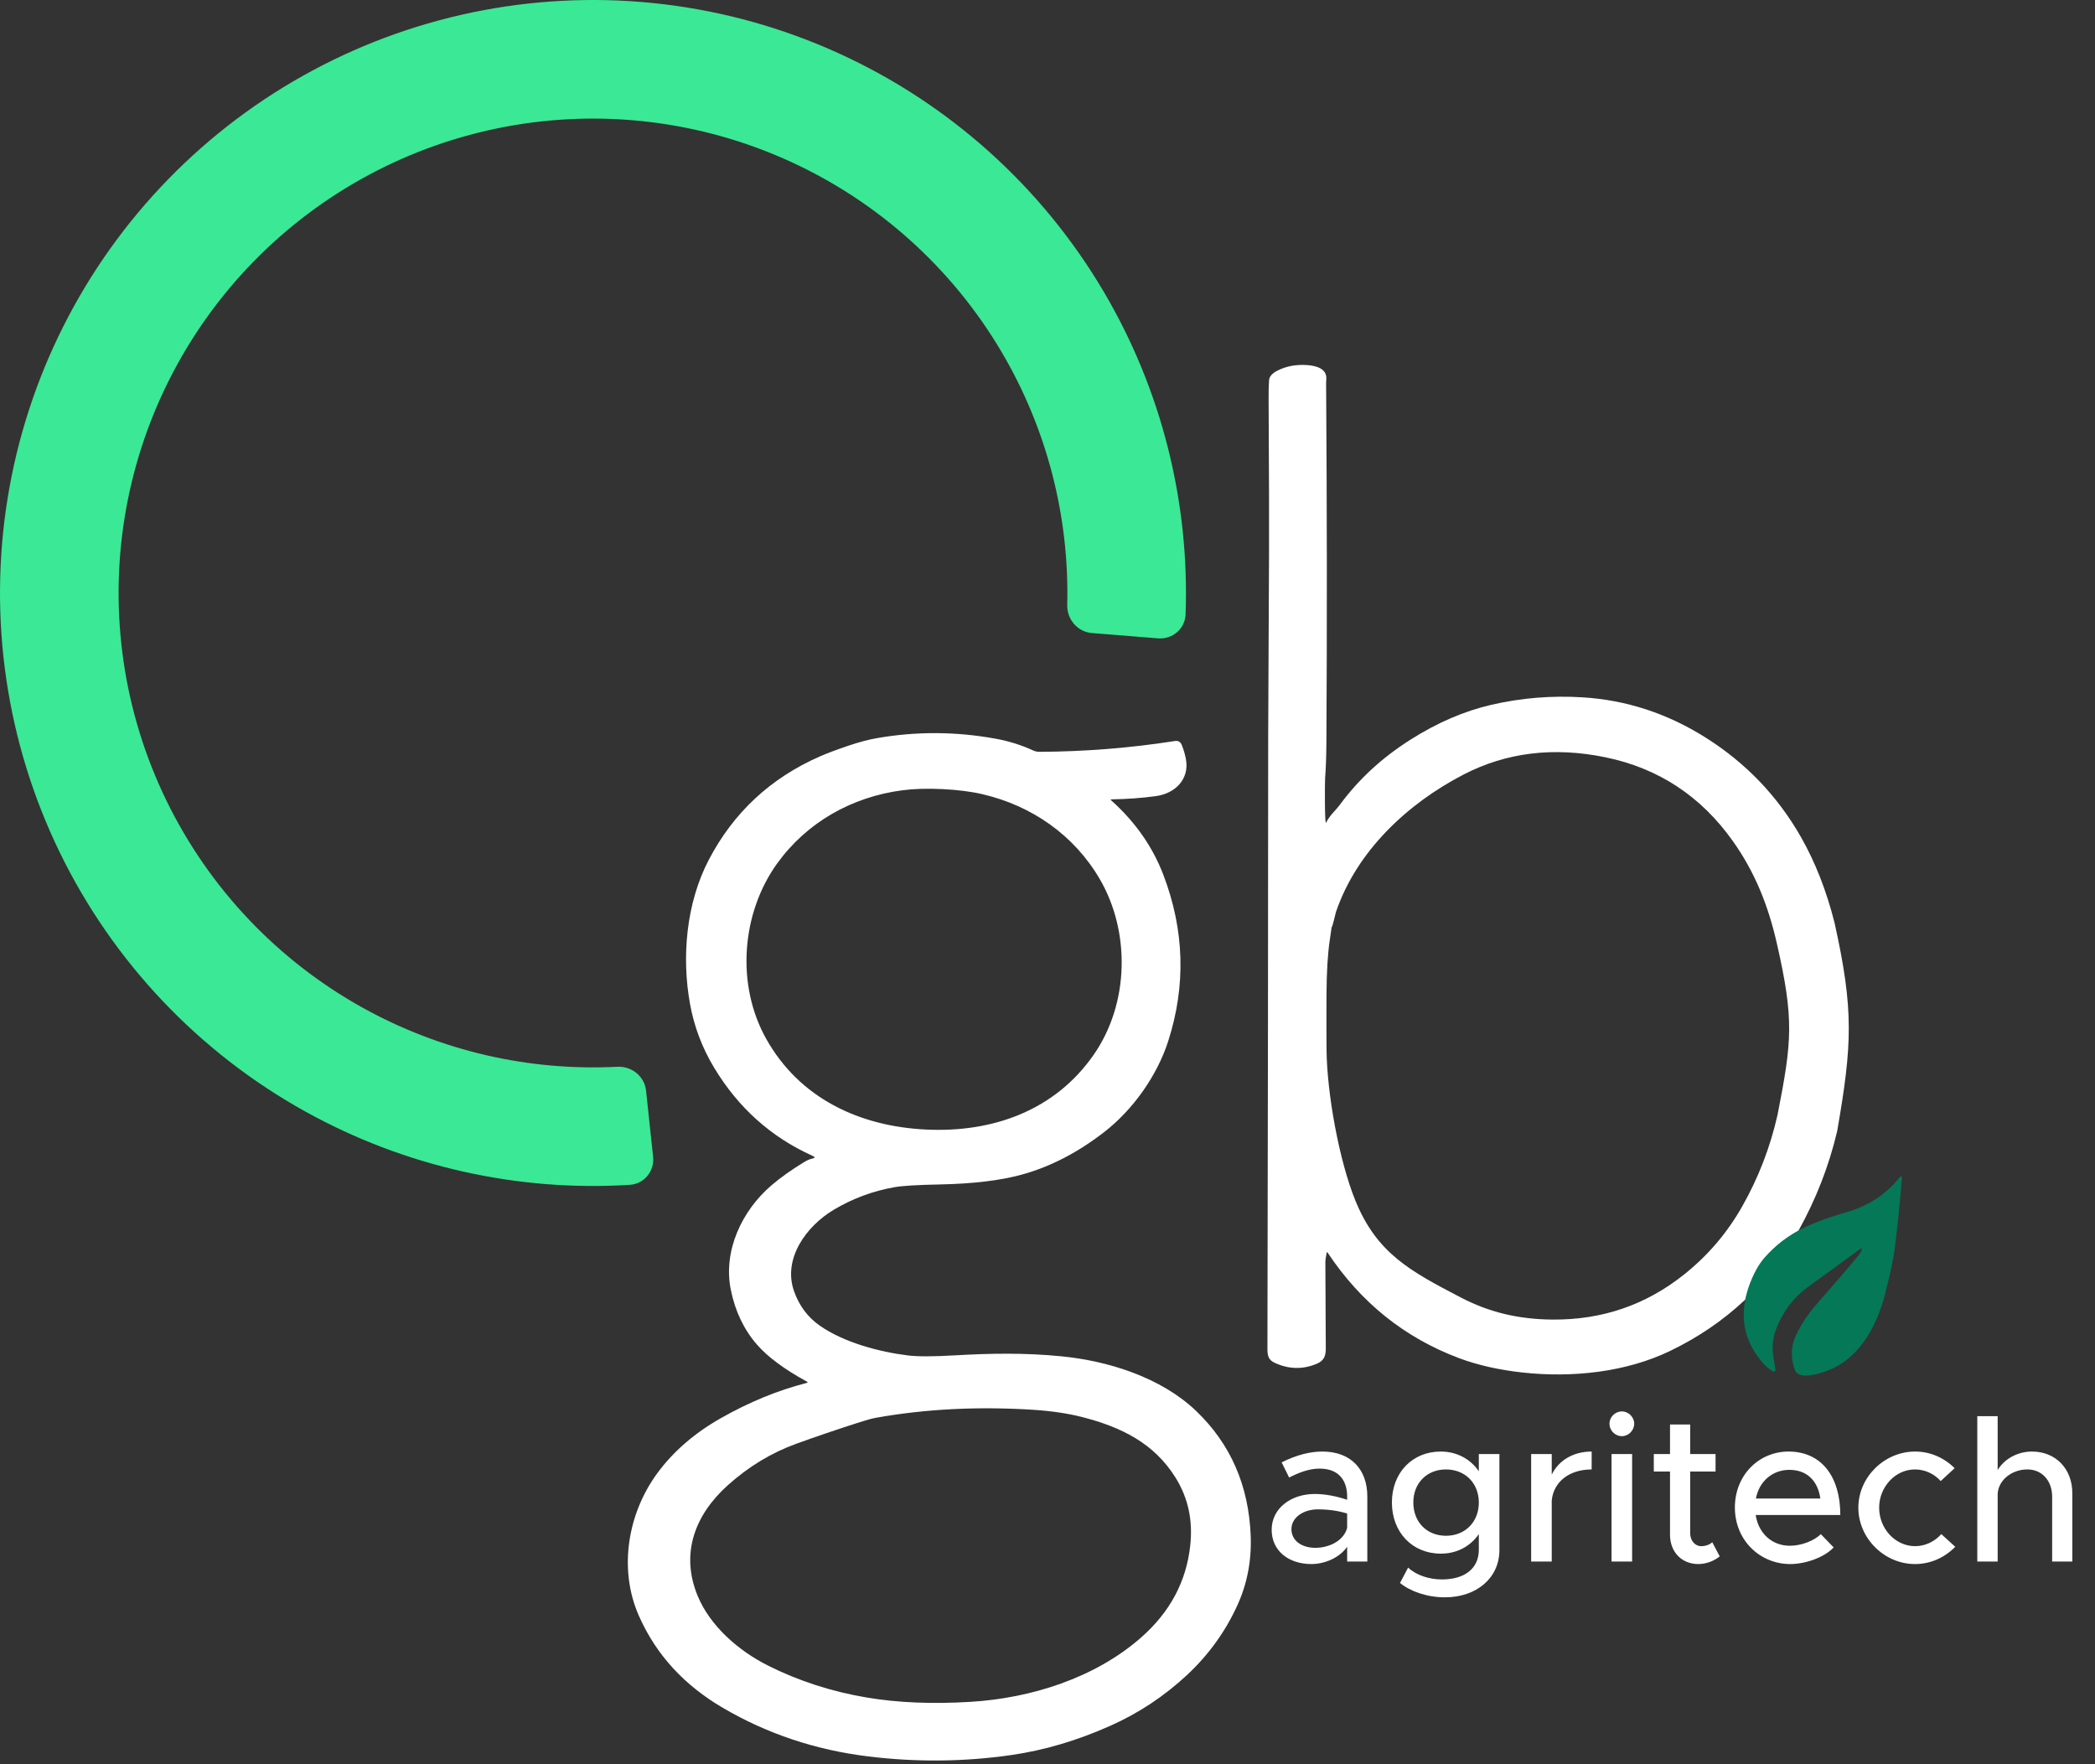 <svg width="247" height="208" viewBox="0 0 247 208" fill="none" xmlns="http://www.w3.org/2000/svg">
<rect x="0" y="0" width="247" height="208" fill="#333333" stroke="none"/>
<path d="M156.413 147.702C156.31 148.236 156.256 148.605 156.26 148.808C156.287 154.716 156.306 158.112 156.31 158.996C156.313 159.852 156.098 160.429 155.257 160.782C153.617 161.473 151.973 161.443 150.325 160.694C149.526 160.329 149.43 159.825 149.43 158.988C149.487 131.111 149.514 107.107 149.518 86.978C149.518 85.579 149.553 78.35 149.618 65.289C149.637 62.036 149.618 55.947 149.568 47.02C149.564 46.117 149.58 45.391 149.622 44.842C149.652 44.408 149.964 44.035 150.559 43.724C151.612 43.171 152.814 42.944 154.17 43.048C155.184 43.125 156.44 43.47 156.371 44.661C156.356 44.957 156.348 45.118 156.348 45.141C156.452 59.693 156.463 73.806 156.383 87.481C156.371 89.152 156.321 90.577 156.229 91.76C156.198 92.16 156.167 97.356 156.344 96.995C156.786 96.103 157.416 95.625 157.988 94.853C160.235 91.822 162.967 89.313 166.309 87.197C169.455 85.203 172.632 83.835 175.839 83.094C179.346 82.284 182.93 81.988 186.591 82.215C191.75 82.533 196.582 84.116 201.085 86.955C205.821 89.939 209.566 93.842 212.317 98.663C214.011 101.633 215.34 105.017 216.296 108.808C218.574 119.083 218.382 123.116 216.604 133.355C215.64 137.45 214.118 141.368 212.032 145.113C208.556 151.351 203.524 156.069 196.932 159.261C191.723 161.781 185.385 162.461 179.515 161.819C176.719 161.512 174.226 160.947 172.036 160.129C165.617 157.728 160.447 153.579 156.525 147.683C156.471 147.602 156.432 147.606 156.413 147.702ZM209.574 131.43C211.276 122.732 211.546 120.235 209.482 111.19C208.445 106.646 206.858 102.766 204.307 99.17C200.539 93.858 195.522 90.562 189.257 89.279C183.161 88.03 177.595 88.71 172.559 91.315C166.013 94.699 159.963 100.291 157.497 107.558C156.728 110.824 157.22 107.859 156.782 110.817C156.536 112.488 156.406 114.636 156.394 117.267C156.383 120.04 156.383 122.199 156.398 123.74C156.444 128.895 157.881 136.841 159.801 141.555C162.344 147.793 166.289 149.872 172.197 152.957C175.659 154.766 179.112 155.539 183.019 155.577C188.877 155.631 194.059 153.856 198.565 150.253C201.365 148.021 203.647 145.344 205.414 142.22C207.323 138.852 208.71 135.252 209.574 131.43Z" fill="white"/>
<path d="M131.018 94.244C130.968 94.244 130.945 94.306 130.983 94.34C133.83 96.879 135.889 99.814 137.16 103.145C139.649 109.663 139.838 116.201 137.729 122.759C136.438 126.769 133.634 130.783 130.23 133.434C127.115 135.858 123.877 137.54 120.515 138.474C117.984 139.177 114.746 139.565 110.804 139.645C108.185 139.695 106.41 139.803 105.48 139.964C102.914 140.414 100.517 141.305 98.285 142.638C95.066 144.558 92.27 148.4 93.614 152.222C94.218 153.939 95.228 155.295 96.649 156.29C99.492 158.28 103.686 159.394 107.048 159.805C108.196 159.947 110.029 159.943 112.537 159.797C116.766 159.551 120.85 159.482 125.156 159.909C130.703 160.454 136.899 162.417 140.994 166.324C145.085 170.223 147.24 175.159 147.459 181.132C147.563 184.032 147.036 186.752 145.872 189.291C144.463 192.372 142.507 195.084 140.007 197.427C137.295 199.966 134.252 201.983 130.879 203.481C126.988 205.214 123.112 206.358 119.252 206.915C113.689 207.718 108.062 207.776 102.369 207.081C96.153 206.32 90.438 204.411 85.225 201.353C80.776 198.745 77.396 195.203 75.318 190.486C72.879 184.947 74.031 178.382 77.523 173.653C79.409 171.102 81.902 168.947 85.002 167.192C88.356 165.294 91.721 163.911 95.105 163.047C95.251 163.012 95.258 162.959 95.128 162.886C92.458 161.43 90.495 159.97 89.231 158.51C87.691 156.732 86.665 154.573 86.158 152.041C85.24 147.455 87.472 142.73 90.96 139.745C92.001 138.854 93.272 137.947 94.778 137.025C95.147 136.799 95.474 136.657 95.762 136.599C96.111 136.526 96.127 136.419 95.8 136.273C90.918 134.071 87.057 130.618 84.215 125.912C82.801 123.573 81.848 121.072 81.36 118.403C80.342 112.84 80.896 106.467 83.581 101.343C86.496 95.781 90.86 91.728 96.664 89.181C97.517 88.809 98.631 88.39 100.006 87.925C101.286 87.491 102.434 87.188 103.452 87.015C108.058 86.219 112.698 86.243 117.366 87.088C118.921 87.368 120.396 87.829 121.795 88.474C122.033 88.582 122.29 88.64 122.551 88.64C127.906 88.613 133.227 88.19 138.508 87.368C138.904 87.303 139.181 87.46 139.331 87.833C139.553 88.386 139.718 88.947 139.822 89.519C140.249 91.847 138.566 93.549 136.292 93.86C134.609 94.091 132.85 94.217 131.018 94.244ZM109.172 133.173C117.028 133.553 124.365 130.945 128.943 124.36C133.154 118.306 133.273 109.863 129.681 103.675C126.658 98.47 121.66 94.997 115.856 93.641C114.492 93.322 112.91 93.123 111.116 93.034C109.318 92.946 107.728 92.996 106.337 93.18C100.429 93.968 95.12 96.941 91.605 101.831C87.434 107.643 86.734 116.059 90.341 122.49C94.264 129.485 101.312 132.792 109.172 133.173ZM82.24 188.119C83.727 191.742 87.126 194.654 90.549 196.371C94.175 198.188 98.063 199.444 102.208 200.139C105.861 200.754 109.952 200.923 114.485 200.642C121.56 200.204 129.063 197.85 134.498 193.094C137.951 190.075 139.895 186.422 140.337 182.139C140.487 180.679 140.425 179.319 140.156 178.055C139.868 176.699 139.346 175.412 138.589 174.202C136.058 170.134 132.159 168.24 127.584 167.069C125.886 166.635 123.938 166.347 121.741 166.208C115.26 165.805 109.114 166.116 103.302 167.149C102.837 167.23 102.204 167.403 101.393 167.664C98.7 168.529 96.196 169.377 93.879 170.219C90.956 171.275 88.267 172.904 85.816 175.101C81.956 178.562 80.189 183.126 82.24 188.119Z" fill="white"/>
<path d="M219.457 147.435C219.561 147.162 219.496 147.112 219.261 147.285C218.163 148.1 216.13 149.582 213.165 151.733C211.448 152.978 210.192 154.638 209.4 156.716C209.024 157.707 208.909 158.729 209.051 159.777C209.062 159.854 209.155 160.423 209.32 161.479C209.347 161.644 209.166 161.767 209.02 161.679C208.571 161.406 208.187 161.091 207.868 160.726C205.705 158.248 205.079 155.448 205.982 152.317C206.347 151.054 207.069 149.386 207.975 148.345C210.764 145.153 213.803 144.078 218.013 142.818C220.383 142.111 222.357 140.789 223.936 138.849C224.159 138.581 224.255 138.619 224.228 138.969C223.975 142.076 223.698 144.807 223.398 147.166C223.237 148.438 222.845 150.266 222.227 152.644C221.339 156.066 219.553 159.497 216.465 161.149C215.531 161.652 212.938 162.624 211.955 161.955C211.767 161.829 211.625 161.602 211.525 161.275C211.121 159.942 211.175 158.702 211.686 157.557C212.27 156.259 213.096 155.002 214.16 153.785C216.515 151.092 218.128 149.213 218.996 148.153C219.227 147.873 219.38 147.631 219.457 147.435Z" fill="#047857"/>
<path d="M155.912 171.136C159.32 171.136 161.207 173.294 161.207 176.432V184.106H158.829V182.365C157.898 183.689 156.157 184.4 154.612 184.4C151.915 184.4 149.929 182.831 149.929 180.355C149.929 177.83 152.21 176.138 155.005 176.138C156.255 176.138 157.603 176.408 158.829 176.824V176.432C158.829 174.838 158.094 173.147 155.568 173.147C154.318 173.147 153.092 173.637 151.989 174.201L151.106 172.411C152.921 171.504 154.514 171.136 155.912 171.136ZM155.078 182.488C156.647 182.488 158.412 181.703 158.829 180.134V178.442C157.8 178.124 156.623 177.952 155.372 177.952C153.681 177.952 152.259 178.908 152.259 180.281C152.259 181.654 153.484 182.488 155.078 182.488ZM174.353 171.431H176.78V182.758C176.78 186.018 174.108 188.323 170.357 188.323C168.224 188.323 166.262 187.612 165.061 186.631L166.017 184.817C166.949 185.7 168.469 186.214 169.989 186.214C172.71 186.214 174.353 184.915 174.353 182.708V180.87C173.348 182.316 171.779 183.174 169.866 183.174C166.532 183.174 164.105 180.674 164.105 177.143C164.105 173.613 166.532 171.136 169.866 171.136C171.779 171.136 173.397 172.043 174.353 173.465V171.431ZM170.479 181.066C172.735 181.066 174.353 179.448 174.353 177.143C174.353 174.863 172.735 173.245 170.479 173.245C168.224 173.245 166.63 174.863 166.63 177.143C166.63 179.448 168.224 181.066 170.479 181.066ZM182.95 173.858C183.759 172.191 185.475 171.136 187.657 171.136V173.245C185.034 173.245 183.17 174.691 182.95 176.898V184.106H180.523V171.431H182.95V173.858ZM191.226 169.322C190.393 169.322 189.755 168.636 189.755 167.851C189.755 167.091 190.393 166.405 191.226 166.405C192.011 166.405 192.673 167.091 192.673 167.851C192.673 168.636 192.011 169.322 191.226 169.322ZM190 184.106V171.431H192.428V184.106H190ZM201.872 181.826L202.755 183.493C202.068 184.057 201.136 184.4 200.229 184.4C198.268 184.4 196.895 182.978 196.895 180.943V173.49H194.983V171.431H196.895V167.949H199.273V171.431H202.264V173.49H199.273V180.772C199.273 181.654 199.861 182.292 200.572 182.292C201.112 182.292 201.602 182.096 201.872 181.826ZM211.039 182.243C212.363 182.243 213.908 181.654 214.668 180.87L216.188 182.439C215.06 183.64 212.853 184.4 211.064 184.4C207.533 184.4 204.542 181.63 204.542 177.731C204.542 173.931 207.361 171.136 210.867 171.136C214.741 171.136 216.972 174.078 216.972 178.614H206.994C207.312 180.723 208.857 182.243 211.039 182.243ZM210.965 173.294C209.004 173.294 207.41 174.618 207.018 176.677H214.619C214.349 174.716 213.148 173.294 210.965 173.294ZM225.768 184.4C222.164 184.4 219.099 181.36 219.099 177.756C219.099 174.152 222.164 171.136 225.792 171.136C227.607 171.136 229.249 171.896 230.451 173.098L228.808 174.618C228.048 173.76 226.945 173.245 225.768 173.245C223.463 173.245 221.551 175.304 221.551 177.756C221.551 180.232 223.463 182.292 225.792 182.292C226.969 182.292 228.097 181.752 228.881 180.87L230.524 182.365C229.298 183.616 227.656 184.4 225.768 184.4ZM239.57 171.136C242.365 171.136 244.326 173.171 244.326 176.04V184.106H241.948V176.457C241.948 174.569 240.746 173.245 239.03 173.245C237.118 173.245 235.524 174.593 235.524 176.236V184.106H233.122V166.968H235.524V173.318C236.284 172.043 237.829 171.136 239.57 171.136Z" fill="white"/>
<path d="M136.538 75.261C138.23 75.397 139.719 74.135 139.78 72.439C140.261 59.134 136.933 45.944 130.155 34.434C122.856 22.041 111.913 12.201 98.817 6.255C85.721 0.308 71.11 -1.454 56.975 1.208C42.841 3.869 29.872 10.825 19.835 21.127C9.799 31.429 3.184 44.576 0.893 58.775C-1.398 72.974 0.745 87.534 7.032 100.471C13.318 113.407 23.441 124.089 36.021 131.062C47.703 137.536 60.976 140.519 74.264 139.69C75.958 139.585 77.18 138.064 77 136.376L76.169 128.584C75.99 126.896 74.475 125.683 72.78 125.77C62.355 126.305 51.965 123.912 42.799 118.832C32.736 113.254 24.637 104.708 19.608 94.359C14.579 84.01 12.864 72.362 14.697 61.003C16.53 49.644 21.822 39.126 29.851 30.884C37.88 22.643 48.255 17.078 59.563 14.949C70.87 12.819 82.559 14.229 93.036 18.986C103.513 23.743 112.268 31.616 118.107 41.53C123.425 50.56 126.088 60.884 125.826 71.32C125.783 73.016 127.035 74.498 128.727 74.634L136.538 75.261Z" fill="url(#paint0_angular_65_15678)"/>
<defs>
<radialGradient id="paint0_angular_65_15678" cx="0" cy="0" r="1" gradientUnits="userSpaceOnUse" gradientTransform="translate(69.913 69.913) rotate(90) scale(69.913)">
<stop stop-color="#047857"/>
<stop offset="0.148" stop-color="#047857"/>
<stop offset="0.459" stop-color="#60B355"/>
<stop offset="0.625" stop-color="#60B355"/>
<stop offset="0.748" stop-color="#3CFCA0" stop-opacity="0.9"/>
</radialGradient>
</defs>
</svg>
